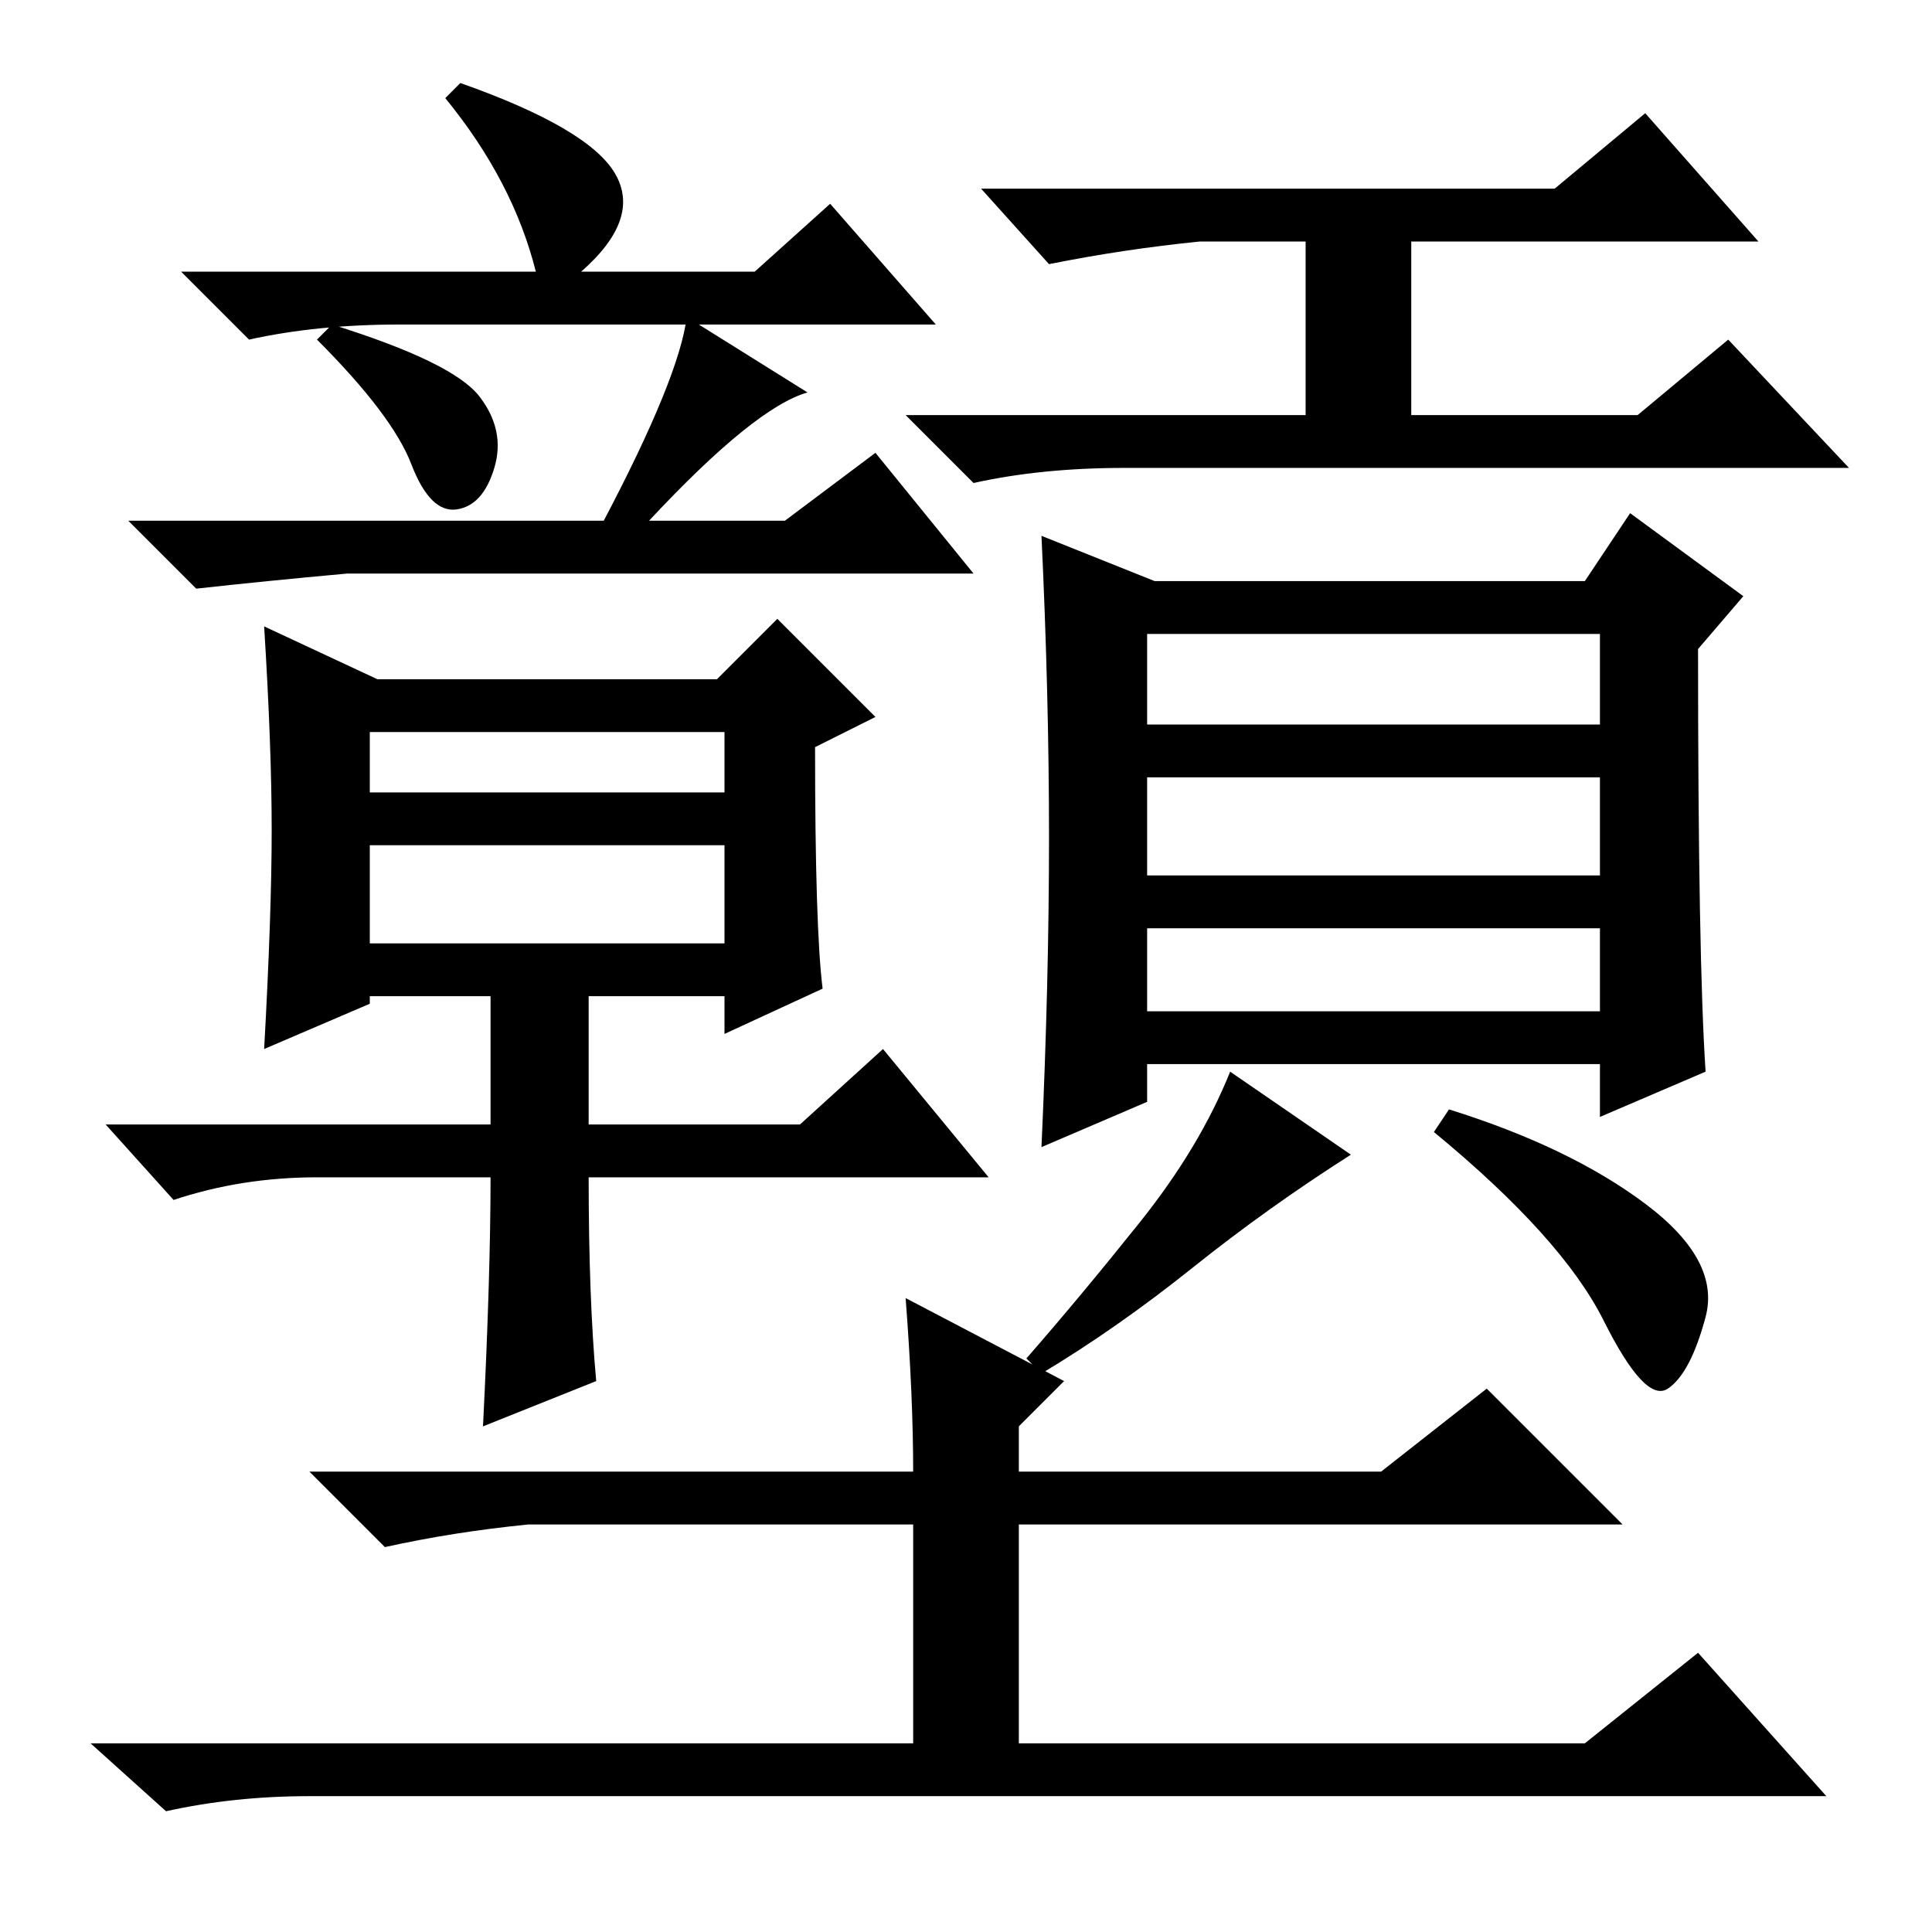 <?xml version="1.0" standalone="no"?>
<!DOCTYPE svg PUBLIC "-//W3C//DTD SVG 1.1//EN" "http://www.w3.org/Graphics/SVG/1.1/DTD/svg11.dtd" >
<svg xmlns="http://www.w3.org/2000/svg" xmlns:xlink="http://www.w3.org/1999/xlink" version="1.1" viewBox="0 -36 256 256">
  <g transform="matrix(1 0 0 -1 0 220)">
   <path fill="currentColor"
d="M206 231l12 10l15 -17h-46v-23h30l12 10l16 -17h-96q-11 0 -20 -2l-9 9h53v23h-14q-10 -1 -20 -3l-9 10h76zM152 122h60v11h-60v-11zM139 145q0 19 -1 40l15 -6h57l6 9l15 -11l-6 -7q0 -41 1 -56l-14 -6v7h-60v-5l-14 -6q1 22 1 41zM152 160h60v12h-60v-12zM152 140h60
v13h-60v-13zM158 88q-10 -8 -20 -14l-2 2q7 8 15 18t12 20l16 -11q-11 -7 -21 -15zM218 96.5q10 -7.5 8 -15t-5 -9.5t-8.5 9t-22.5 25l2 3q16 -5 26 -12.5zM71 220q-3 12 -12 23l2 2q17 -6 20.5 -12t-4.5 -13h23l10 9l14 -16h-71q-11 0 -20 -2l-9 9h47zM63.5 203.5
q3.5 -4.5 2 -9.5t-5 -5.5t-6 6t-12.5 16.5l2 2q16 -5 19.5 -9.5zM91 214l16 -10q-7 -2 -21 -17h18l12 9l13 -16h-83q-11 -1 -20 -2l-9 9h63q10 19 11 27zM36 146q0 11 -1 27l15 -7h45l8 8l13 -13l-8 -4q0 -24 1 -32l-13 -6v5h-18v-17h28l11 10l14 -17h-53q0 -16 1 -27
l-15 -6q1 20 1 33h-23q-10 0 -19 -3l-9 10h51v17h-16v-1l-14 -6q1 18 1 29zM49 151h47v8h-47v-8zM49 131h47v13h-47v-13zM135 61h48l14 11l18 -18h-80v-29h75l15 12l17 -19h-201q-10 0 -19 -2l-10 9h109v29h-51q-10 -1 -19 -3l-10 10h80q0 10 -1 23l21 -11l-6 -6v-6z" />
  </g>

</svg>
